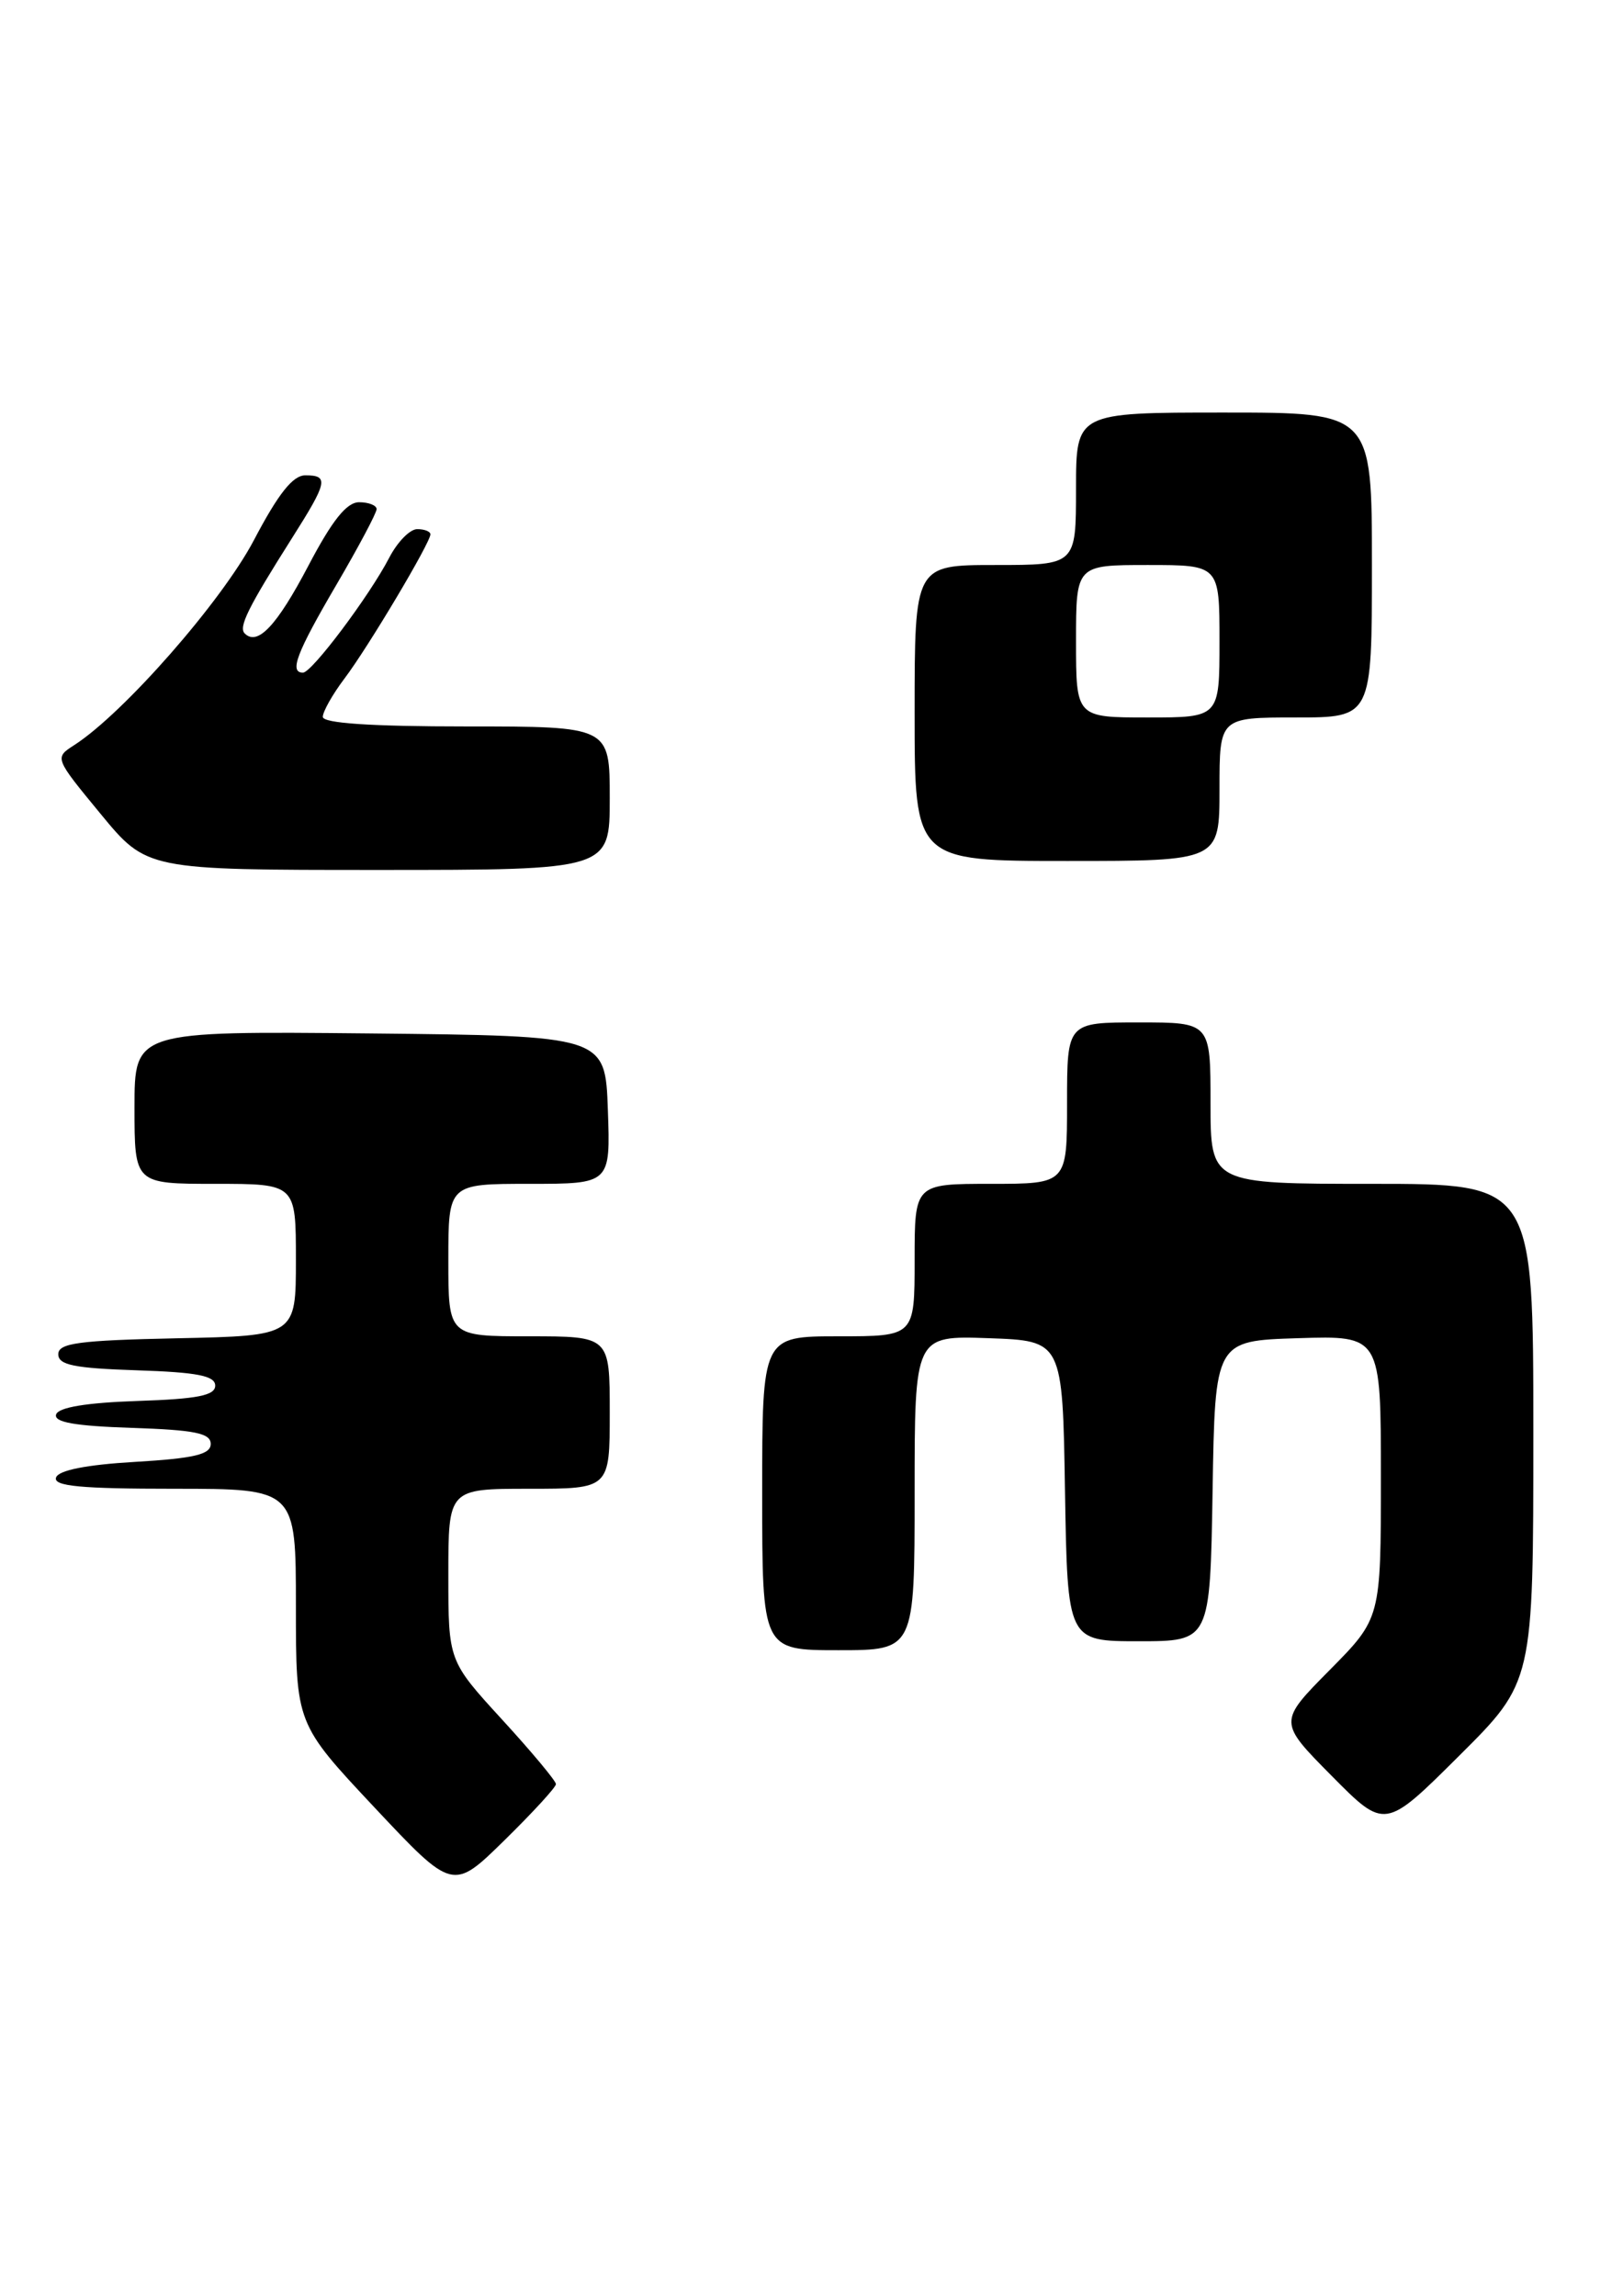 <?xml version="1.0" encoding="UTF-8" standalone="no"?>
<!DOCTYPE svg PUBLIC "-//W3C//DTD SVG 1.1//EN" "http://www.w3.org/Graphics/SVG/1.1/DTD/svg11.dtd" >
<svg xmlns="http://www.w3.org/2000/svg" xmlns:xlink="http://www.w3.org/1999/xlink" version="1.1" viewBox="0 0 181 256">
 <g >
 <path fill="currentColor"
d=" M 62.00 198.93 C 62.00 198.58 59.30 195.34 56.00 191.74 C 50.00 185.19 50.00 185.19 50.00 175.60 C 50.00 166.00 50.00 166.00 59.00 166.00 C 68.00 166.00 68.00 166.00 68.00 157.50 C 68.00 149.00 68.00 149.00 59.00 149.00 C 50.00 149.00 50.00 149.00 50.00 140.50 C 50.00 132.00 50.00 132.00 59.04 132.00 C 68.08 132.00 68.08 132.00 67.79 123.75 C 67.50 115.50 67.50 115.50 41.25 115.23 C 15.00 114.97 15.00 114.97 15.00 123.48 C 15.00 132.00 15.00 132.00 24.00 132.00 C 33.00 132.00 33.00 132.00 33.00 140.47 C 33.00 148.94 33.00 148.94 19.75 149.22 C 8.76 149.45 6.50 149.76 6.50 151.00 C 6.50 152.20 8.27 152.56 15.25 152.79 C 22.01 153.01 24.00 153.40 24.00 154.50 C 24.00 155.60 22.02 155.99 15.33 156.21 C 9.66 156.40 6.52 156.92 6.26 157.71 C 5.97 158.58 8.33 159.00 14.68 159.21 C 21.72 159.44 23.50 159.80 23.50 161.00 C 23.50 162.17 21.68 162.61 15.08 163.00 C 9.61 163.32 6.51 163.94 6.25 164.75 C 5.93 165.71 9.00 166.00 19.42 166.00 C 33.00 166.00 33.00 166.00 33.00 179.10 C 33.00 192.19 33.00 192.19 41.75 201.52 C 50.50 210.84 50.50 210.84 56.25 205.20 C 59.41 202.10 62.00 199.28 62.00 198.93 Z  M 171.00 159.77 C 171.00 132.00 171.00 132.00 153.00 132.00 C 135.00 132.00 135.00 132.00 135.00 123.00 C 135.00 114.00 135.00 114.00 127.00 114.00 C 119.00 114.00 119.00 114.00 119.00 123.00 C 119.00 132.00 119.00 132.00 110.50 132.00 C 102.00 132.00 102.00 132.00 102.00 140.50 C 102.00 149.00 102.00 149.00 93.50 149.00 C 85.00 149.00 85.00 149.00 85.00 166.50 C 85.00 184.00 85.00 184.00 93.50 184.00 C 102.00 184.00 102.00 184.00 102.00 166.46 C 102.00 148.92 102.00 148.92 110.25 149.21 C 118.50 149.50 118.50 149.50 118.77 166.25 C 119.05 183.00 119.05 183.00 127.00 183.00 C 134.95 183.00 134.95 183.00 135.23 166.25 C 135.50 149.50 135.50 149.50 144.75 149.21 C 154.00 148.92 154.00 148.92 154.00 164.68 C 154.00 180.44 154.00 180.44 148.28 186.22 C 142.56 192.00 142.56 192.00 148.51 198.01 C 154.45 204.01 154.45 204.01 162.72 195.78 C 171.00 187.54 171.00 187.54 171.00 159.77 Z  M 68.00 89.00 C 68.00 81.00 68.00 81.00 52.00 81.00 C 41.33 81.00 36.00 80.64 36.00 79.93 C 36.00 79.35 37.08 77.43 38.40 75.68 C 41.04 72.20 48.00 60.51 48.00 59.58 C 48.00 59.26 47.34 59.00 46.53 59.00 C 45.71 59.00 44.31 60.44 43.40 62.20 C 41.20 66.44 34.78 75.00 33.79 75.00 C 32.23 75.00 33.07 72.80 37.50 65.23 C 39.98 61.00 42.00 57.19 42.00 56.77 C 42.00 56.35 41.12 56.00 40.05 56.00 C 38.66 56.00 37.05 58.01 34.38 63.10 C 30.87 69.78 28.72 72.06 27.29 70.63 C 26.58 69.92 27.67 67.73 32.54 60.04 C 36.54 53.73 36.70 53.00 34.05 53.00 C 32.66 53.00 31.04 55.04 28.31 60.24 C 24.71 67.08 13.78 79.54 8.28 83.08 C 6.07 84.50 6.07 84.50 11.22 90.75 C 16.37 97.00 16.37 97.00 42.18 97.00 C 68.00 97.00 68.00 97.00 68.00 89.00 Z  M 136.00 88.00 C 136.00 80.00 136.00 80.00 144.50 80.00 C 153.00 80.00 153.00 80.00 153.00 63.00 C 153.00 46.00 153.00 46.00 136.50 46.00 C 120.00 46.00 120.00 46.00 120.00 54.50 C 120.00 63.00 120.00 63.00 111.00 63.00 C 102.00 63.00 102.00 63.00 102.00 79.50 C 102.00 96.00 102.00 96.00 119.00 96.00 C 136.00 96.00 136.00 96.00 136.00 88.00 Z  M 120.00 71.50 C 120.00 63.00 120.00 63.00 128.00 63.00 C 136.00 63.00 136.00 63.00 136.00 71.50 C 136.00 80.00 136.00 80.00 128.00 80.00 C 120.00 80.00 120.00 80.00 120.00 71.50 Z "/>
</g>
</svg>